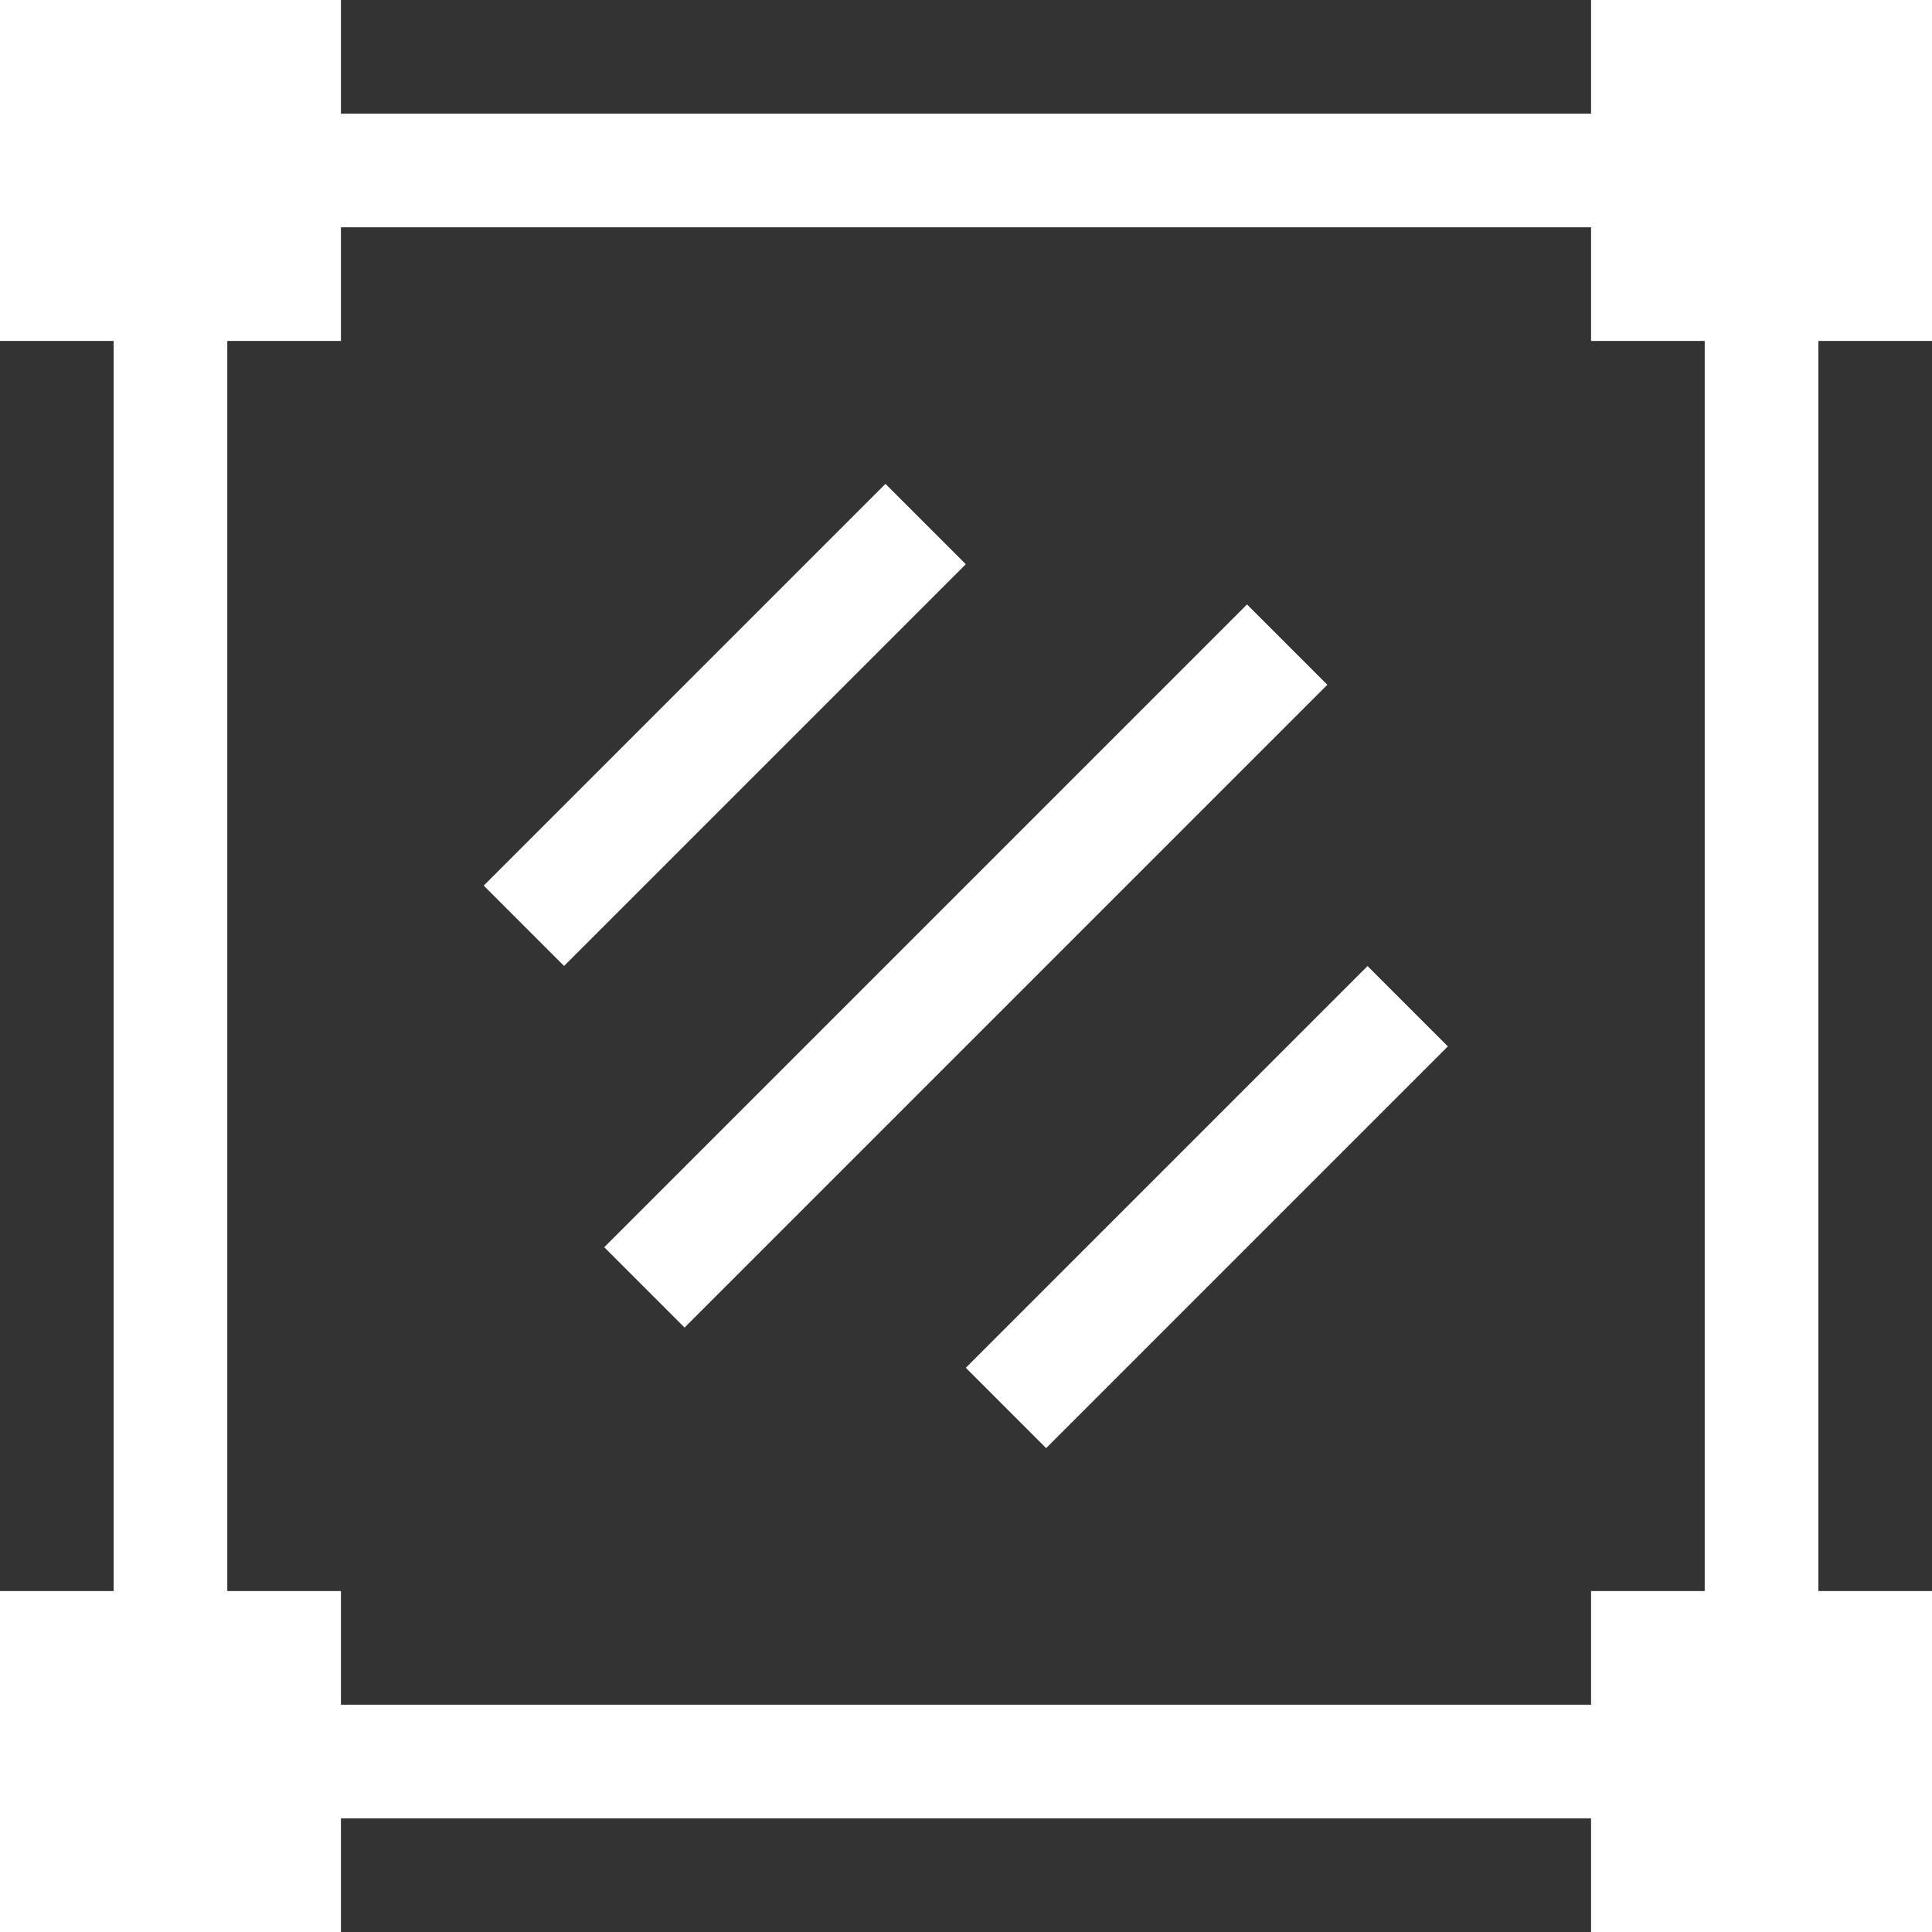 <?xml version="1.0"?>
<svg xmlns="http://www.w3.org/2000/svg" xmlns:xlink="http://www.w3.org/1999/xlink" xmlns:svgjs="http://svgjs.com/svgjs" version="1.1" width="512" height="512" x="0" y="0" viewBox="0 0 510 510" style="enable-background:new 0 0 512 512" xml:space="preserve" class=""><rect x="0" y="0" width="510" height="510" fill="#333333" stroke="none"/><g><g xmlns="http://www.w3.org/2000/svg" id="XMLID_2298_"><path id="XMLID_2301_" d="m510 90v-90h-90v30h-330v-30h-90v90h30v330h-30v90h90v-30h330v30h90v-90h-30v-330zm-60 330h-30v30h-330v-30h-30v-330h30v-30h330v30h30z" fill="#ffffff" data-original="#000000" style="" class=""/><path id="XMLID_2302_" d="m116.36 176.361h150.001v30h-150.001z" transform="matrix(.707 -.707 .707 .707 -79.264 191.36)" fill="#ffffff" data-original="#000000" style="" class=""/><path id="XMLID_2303_" d="m243.639 303.64h150.001v30h-150.001z" transform="matrix(.707 -.707 .707 .707 -131.985 318.64)" fill="#ffffff" data-original="#000000" style="" class=""/><path id="XMLID_2304_" d="m135 240h240v30h-240z" transform="matrix(.707 -.707 .707 .707 -105.624 255)" fill="#ffffff" data-original="#000000" style="" class=""/></g></g></svg>
